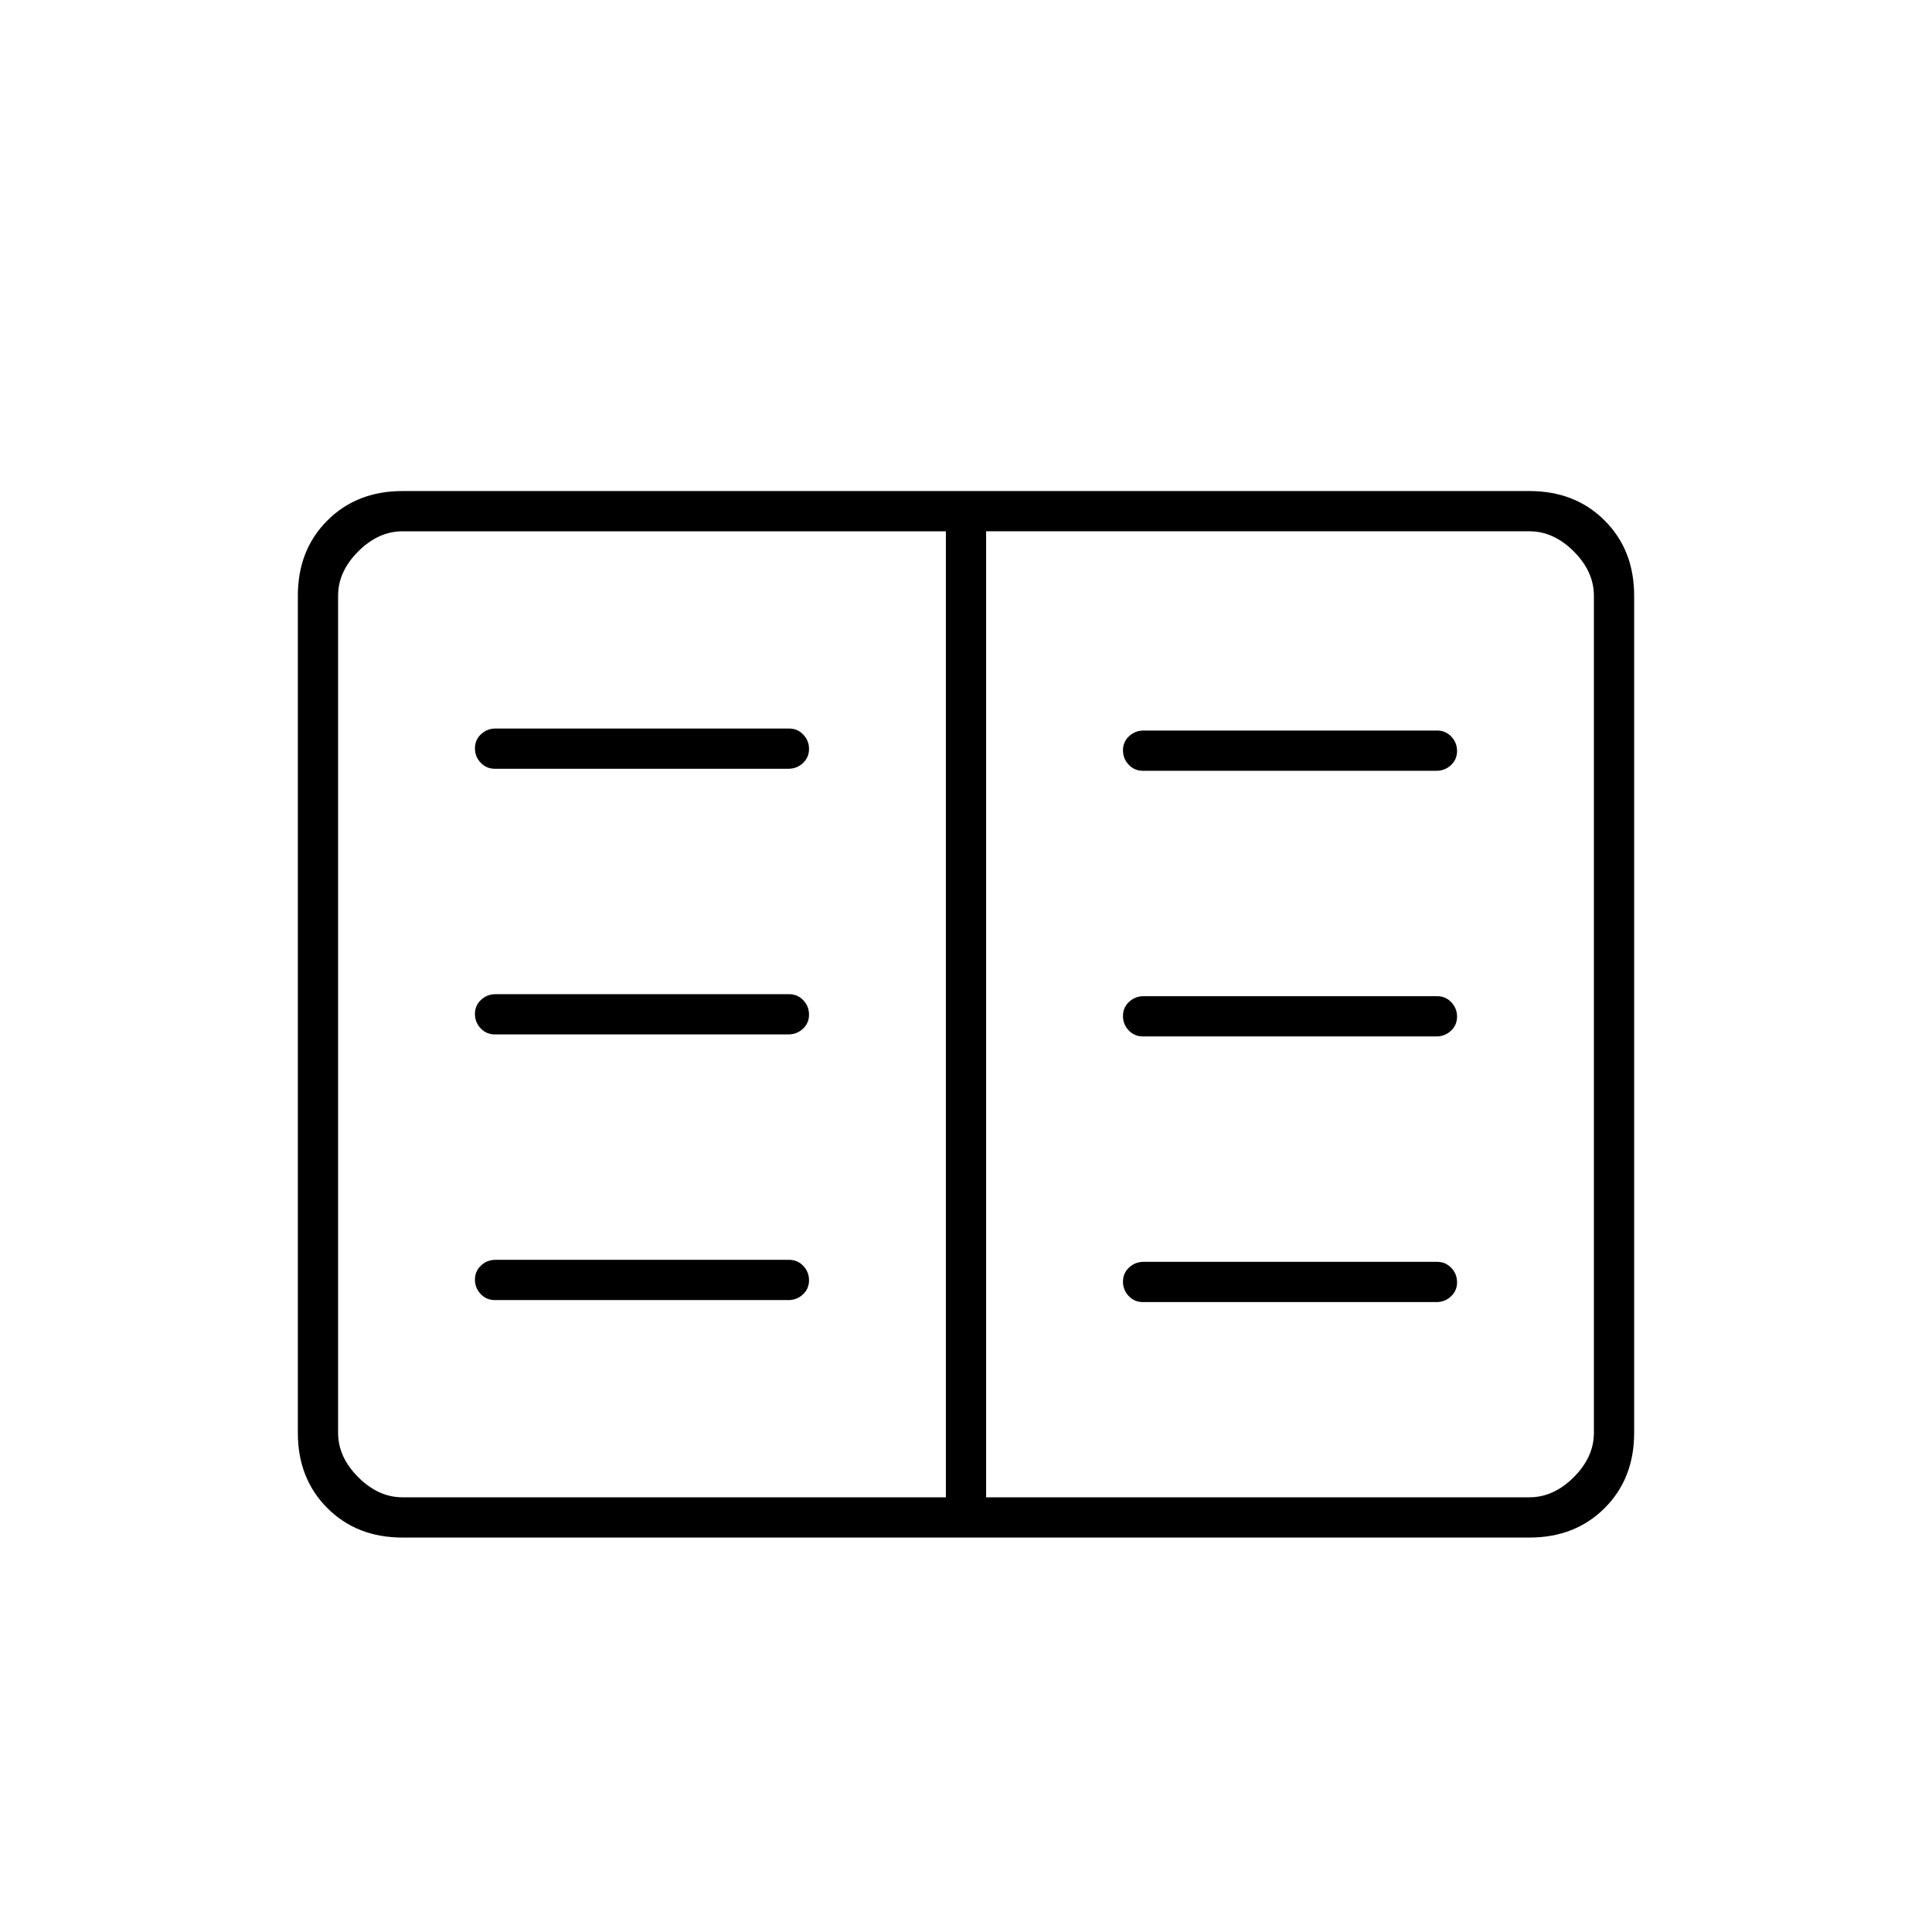 <svg xmlns="http://www.w3.org/2000/svg" height="20" viewBox="0 -960 960 960" width="20"><path d="M200-196q-22.7 0-37.35-14.65Q148-225.3 148-248v-416q0-22.7 14.65-37.35Q177.3-716 200-716h560q22.7 0 37.35 14.65Q812-686.7 812-664v416q0 22.7-14.65 37.35Q782.7-196 760-196H200Zm0-20h270v-480H200q-12 0-22 10t-10 22v416q0 12 10 22t22 10Zm290 0h270q12 0 22-10t10-22v-416q0-12-10-22t-22-10H490v480Zm-244.07-98h145.8q4.22 0 7.25-2.82 3.02-2.83 3.02-7 0-4.18-2.86-7.18-2.85-3-7.07-3h-145.8q-4.22 0-7.25 2.82-3.02 2.83-3.02 7 0 4.18 2.86 7.18 2.85 3 7.07 3Zm0-132h145.8q4.22 0 7.25-2.82 3.02-2.83 3.02-7 0-4.18-2.86-7.18-2.85-3-7.07-3h-145.8q-4.22 0-7.25 2.82-3.02 2.83-3.02 7 0 4.18 2.86 7.18 2.85 3 7.07 3Zm0-132h145.8q4.22 0 7.25-2.82 3.02-2.83 3.02-7 0-4.18-2.86-7.18-2.85-3-7.07-3h-145.8q-4.22 0-7.25 2.82-3.02 2.83-3.02 7 0 4.18 2.86 7.18 2.85 3 7.07 3Zm322 265h145.8q4.22 0 7.24-2.82 3.03-2.83 3.03-7 0-4.18-2.86-7.18-2.85-3-7.07-3h-145.8q-4.22 0-7.24 2.82-3.03 2.83-3.03 7 0 4.18 2.86 7.18 2.85 3 7.07 3Zm0-132h145.8q4.22 0 7.24-2.82 3.03-2.83 3.03-7 0-4.18-2.86-7.18-2.85-3-7.07-3h-145.8q-4.22 0-7.24 2.82-3.03 2.83-3.03 7 0 4.18 2.86 7.18 2.85 3 7.07 3Zm0-132h145.8q4.22 0 7.24-2.82 3.03-2.83 3.03-7 0-4.18-2.86-7.18-2.85-3-7.07-3h-145.8q-4.22 0-7.24 2.82-3.03 2.83-3.03 7 0 4.18 2.86 7.18 2.85 3 7.07 3ZM470-216v-480 480Z"/></svg>